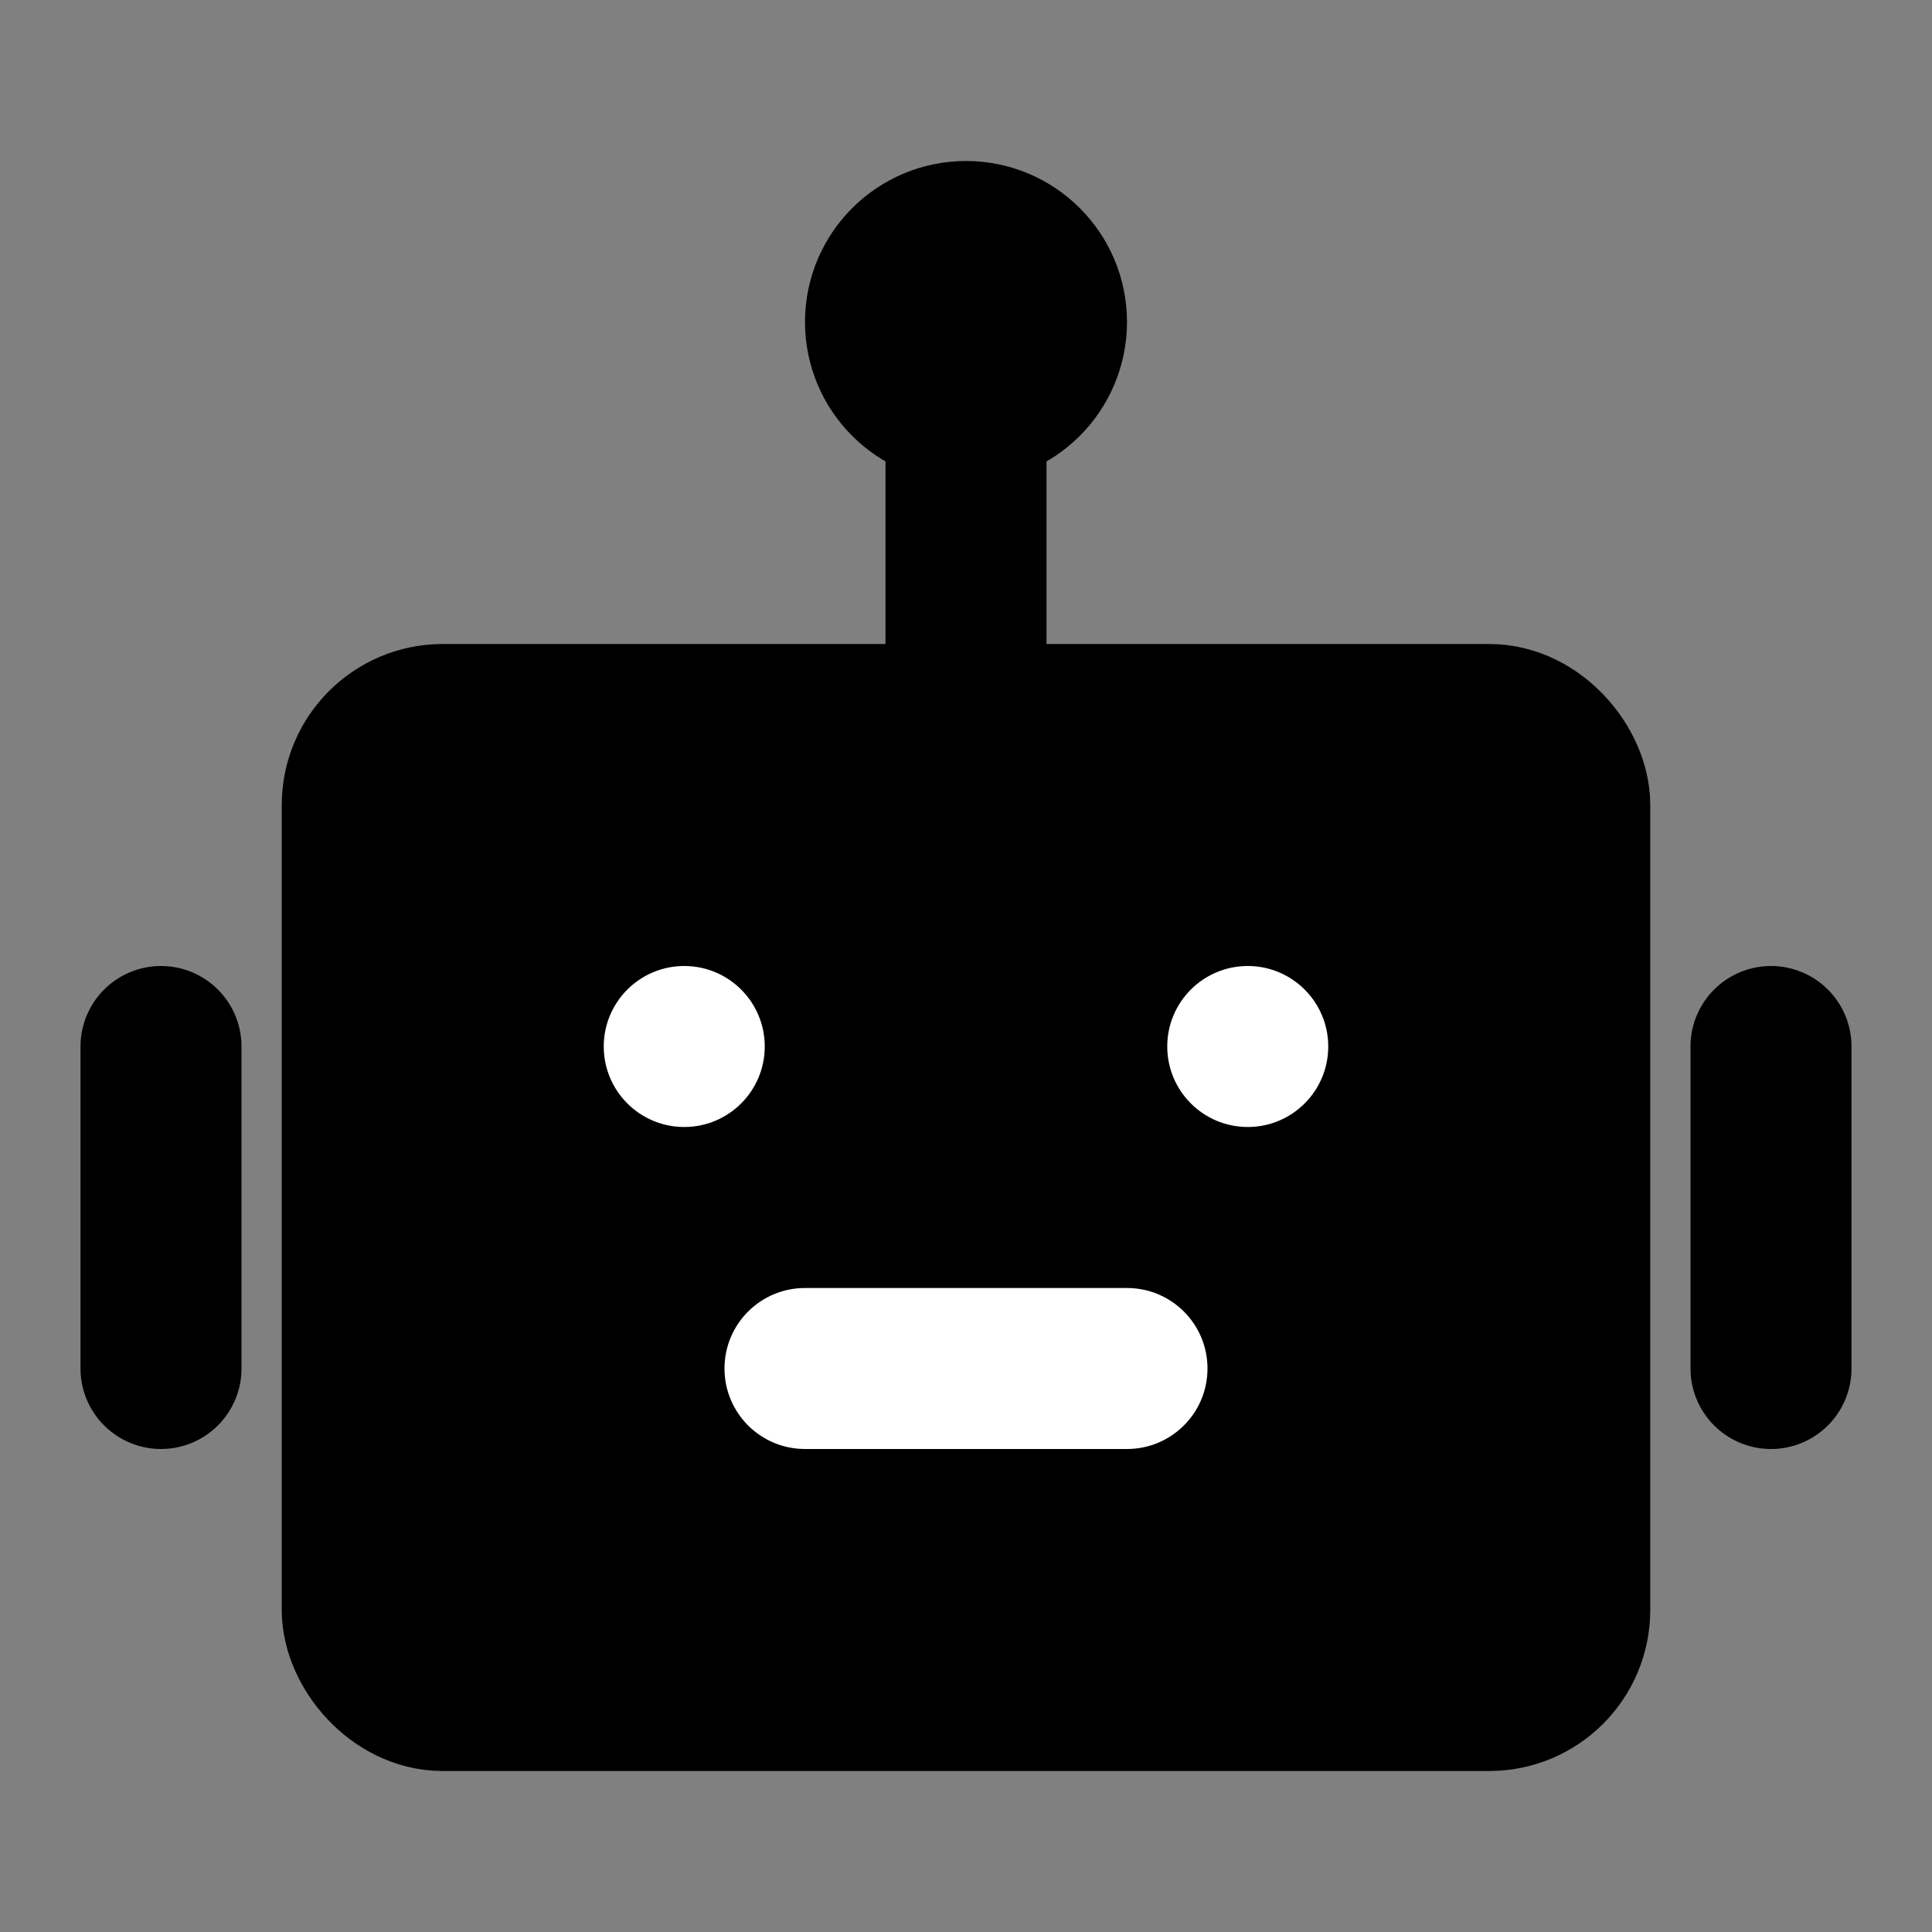 <svg viewBox="0 0 48 48" fill="none" xmlns="http://www.w3.org/2000/svg"><rect x="0" y="0" width="48" height="48" fill="#808080" stroke="none"/><rect fill="white" fill-opacity="0.01"/><rect x="9" y="18" width="30" height="24" rx="2" fill="currentColor" stroke="currentColor" stroke-width="4"/><circle cx="17" cy="26" r="2" fill="white"/><circle cx="31" cy="26" r="2" fill="white"/><path d="M20 32C18.895 32 18 32.895 18 34C18 35.105 18.895 36 20 36V32ZM28 36C29.105 36 30 35.105 30 34C30 32.895 29.105 32 28 32V36ZM20 36H28V32H20V36Z" fill="white"/><path d="M24 10V18" stroke="black" stroke-width="4" stroke-linecap="round" stroke-linejoin="round"/><path d="M4 26V34" stroke="black" stroke-width="4" stroke-linecap="round" stroke-linejoin="round"/><path d="M44 26V34" stroke="black" stroke-width="4" stroke-linecap="round" stroke-linejoin="round"/><circle cx="24" cy="8" r="2" stroke="black" stroke-width="4"/></svg>